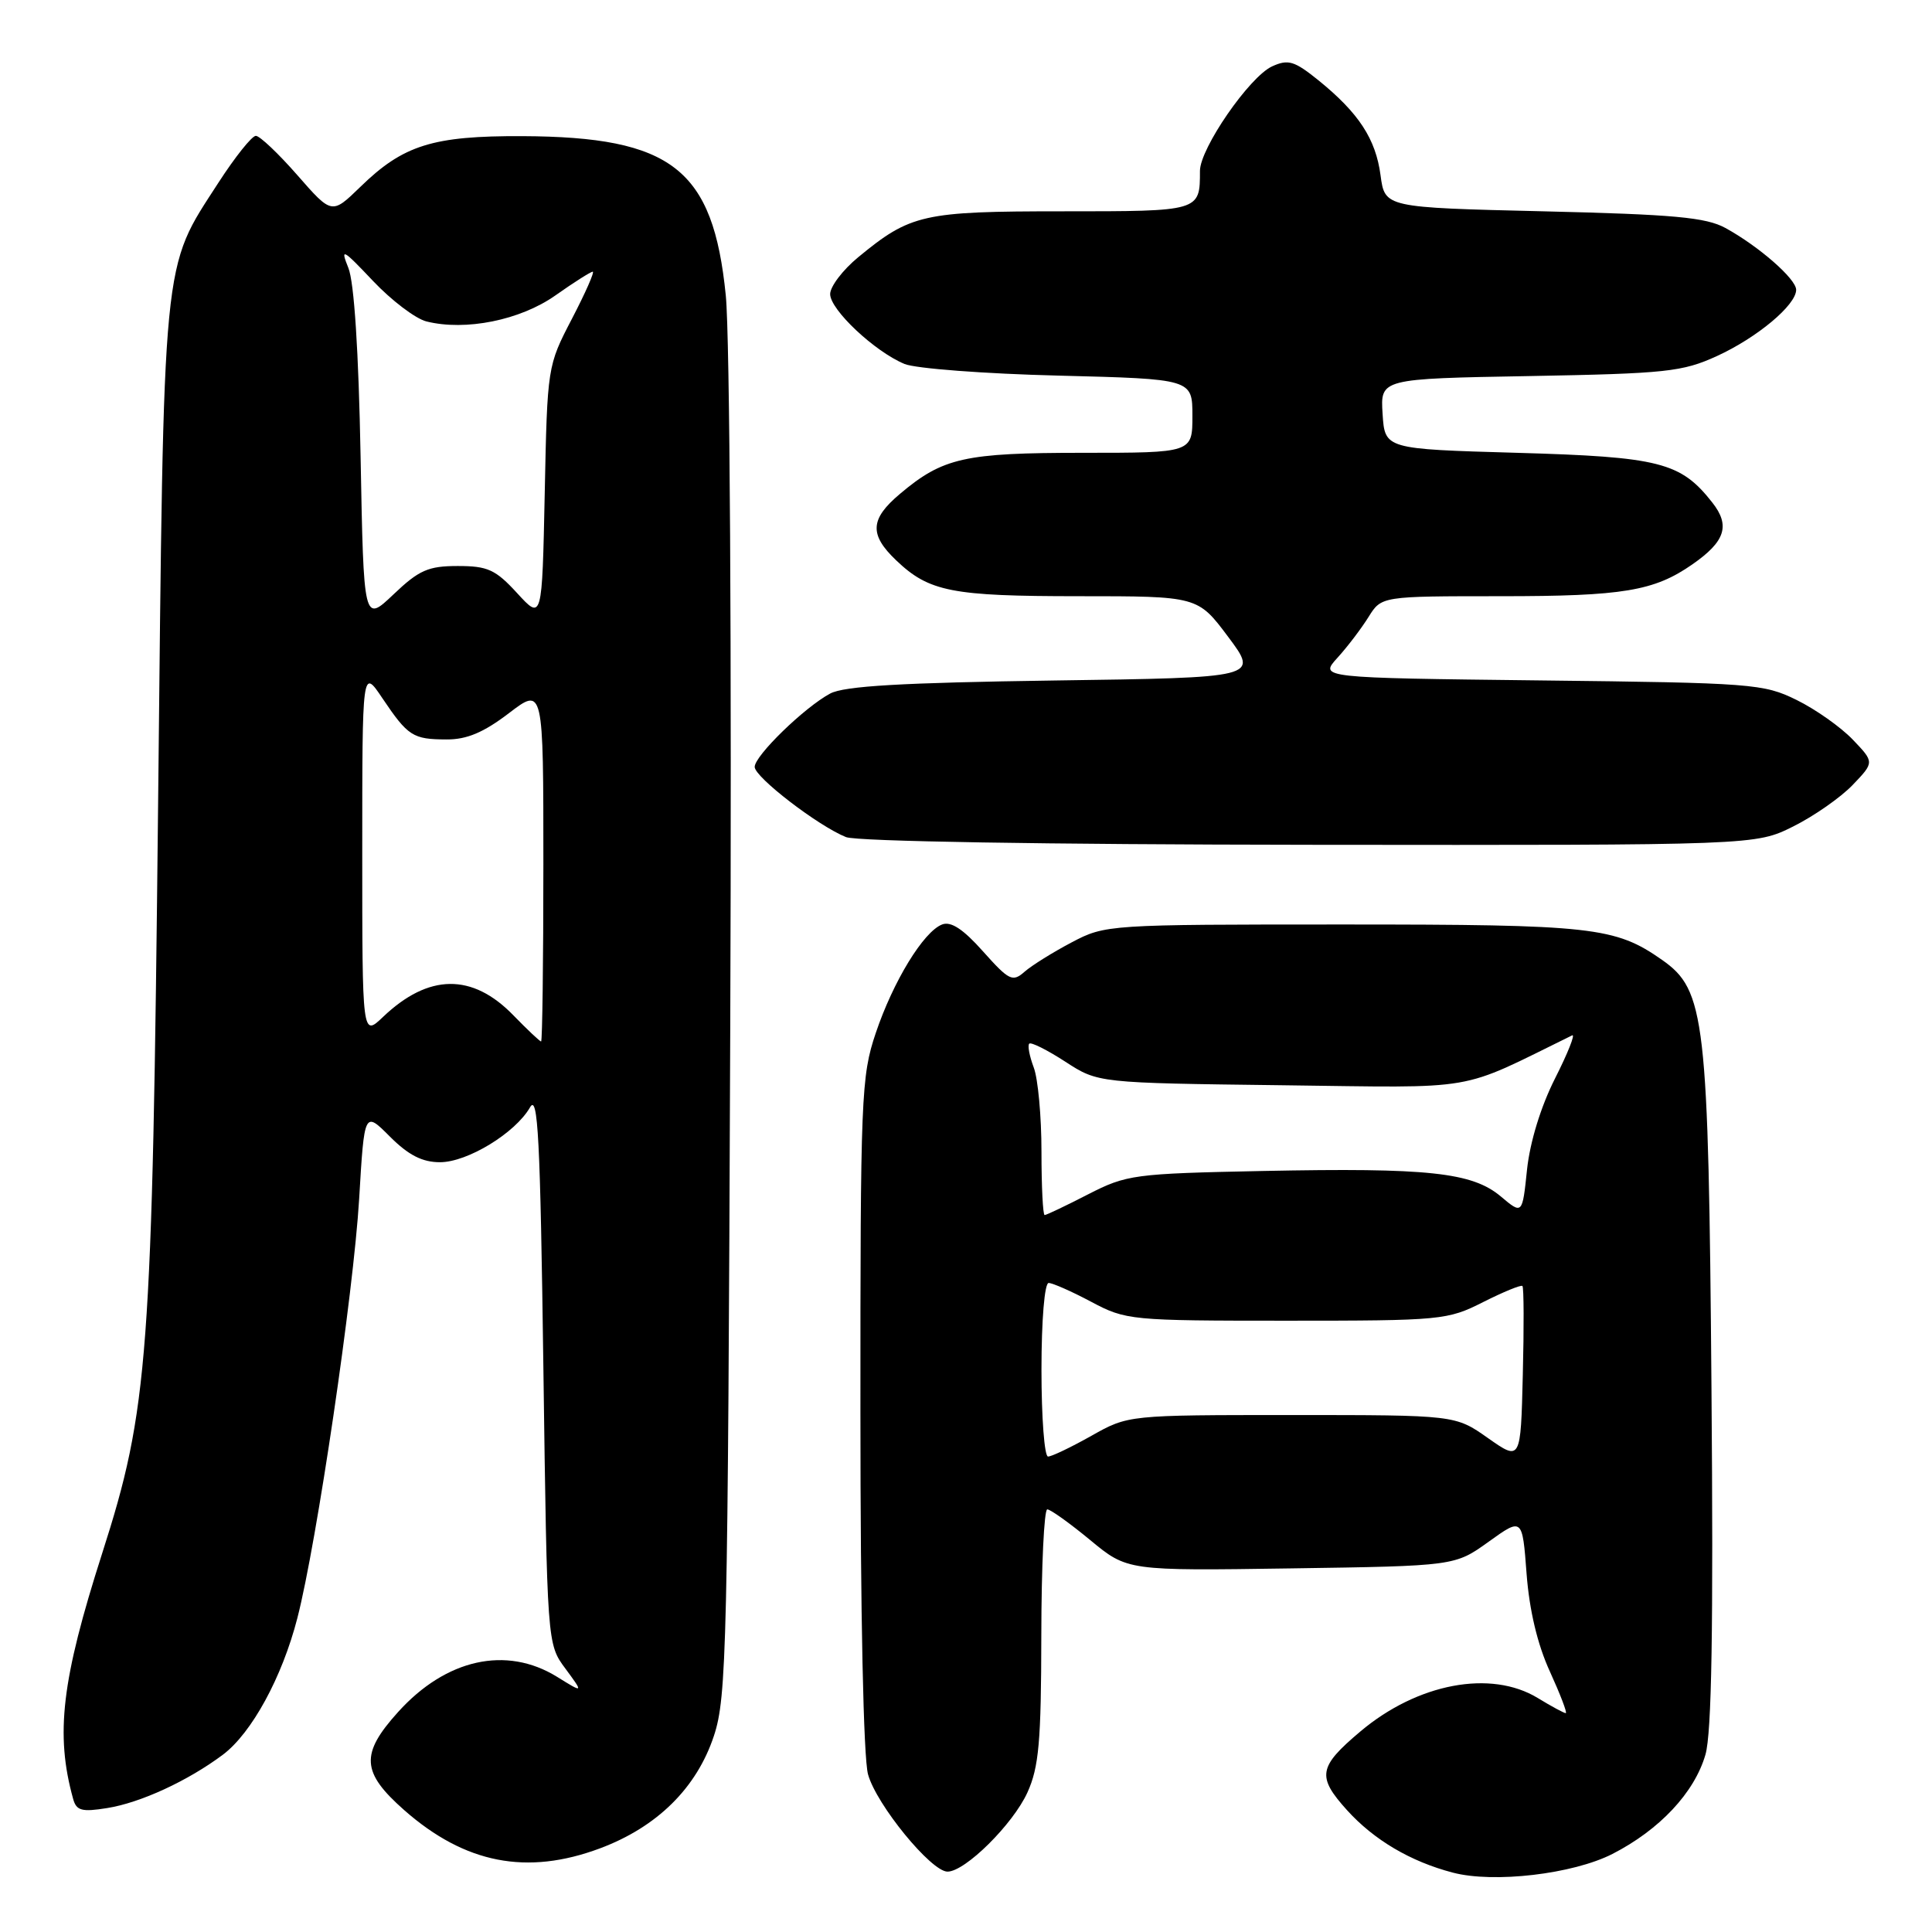 <?xml version="1.0" encoding="UTF-8" standalone="no"?>
<!DOCTYPE svg PUBLIC "-//W3C//DTD SVG 1.1//EN" "http://www.w3.org/Graphics/SVG/1.1/DTD/svg11.dtd" >
<svg xmlns="http://www.w3.org/2000/svg" xmlns:xlink="http://www.w3.org/1999/xlink" version="1.1" viewBox="0 0 256 256">
 <g >
 <path fill="currentColor"
d=" M 213.65 245.66 C 219.90 242.46 224.52 237.54 225.98 232.50 C 226.81 229.64 227.04 215.78 226.78 184.00 C 226.38 134.84 225.96 131.21 220.23 127.19 C 214.01 122.83 211.04 122.50 178.00 122.50 C 146.81 122.50 146.46 122.52 142.00 124.87 C 139.53 126.17 136.72 127.92 135.76 128.76 C 134.17 130.16 133.71 129.93 130.26 126.07 C 127.63 123.11 126.00 122.04 124.83 122.50 C 122.36 123.46 118.35 130.03 116.04 136.89 C 114.11 142.61 114.00 145.31 114.01 187.22 C 114.01 213.84 114.41 232.94 115.02 235.12 C 116.13 239.13 123.38 248.00 125.55 248.00 C 127.89 248.00 134.22 241.73 136.14 237.51 C 137.66 234.15 137.96 230.79 137.98 216.75 C 137.99 207.54 138.35 200.00 138.77 200.00 C 139.19 200.00 141.75 201.83 144.46 204.07 C 149.38 208.14 149.38 208.14 171.08 207.82 C 192.78 207.50 192.78 207.50 197.25 204.29 C 201.72 201.08 201.72 201.08 202.28 208.53 C 202.65 213.38 203.72 217.90 205.37 221.49 C 206.75 224.52 207.70 227.00 207.47 227.00 C 207.24 227.00 205.57 226.10 203.77 225.00 C 197.55 221.21 187.82 223.04 180.23 229.45 C 174.68 234.13 174.47 235.41 178.50 239.87 C 182.06 243.80 186.89 246.66 192.50 248.13 C 197.93 249.56 208.42 248.33 213.65 245.66 Z  M 79.52 244.91 C 87.08 242.08 92.32 236.90 94.60 230.00 C 96.29 224.88 96.44 218.36 96.76 136.49 C 96.96 86.20 96.71 44.48 96.17 39.14 C 94.49 22.38 89.06 18.13 69.22 18.04 C 57.34 17.99 53.43 19.22 47.74 24.77 C 43.97 28.43 43.97 28.43 39.41 23.22 C 36.90 20.35 34.42 18.00 33.90 18.00 C 33.38 18.00 31.16 20.78 28.96 24.18 C 21.42 35.85 21.72 32.82 20.95 106.50 C 20.18 179.97 19.68 186.68 13.53 205.85 C 8.16 222.63 7.31 229.78 9.69 238.36 C 10.12 239.93 10.84 240.12 14.19 239.58 C 18.61 238.88 24.89 235.98 29.53 232.51 C 33.35 229.64 37.38 222.26 39.40 214.41 C 41.97 204.46 46.84 171.38 47.59 158.86 C 48.28 147.21 48.28 147.21 51.67 150.61 C 54.13 153.07 55.96 154.00 58.30 154.00 C 61.94 154.00 68.28 150.13 70.23 146.73 C 71.28 144.88 71.59 150.77 72.00 181.17 C 72.50 217.84 72.50 217.84 74.92 221.10 C 77.33 224.37 77.33 224.37 73.80 222.18 C 67.09 218.04 59.10 219.81 52.75 226.85 C 47.72 232.42 47.88 234.84 53.57 239.86 C 61.62 246.94 69.82 248.54 79.52 244.91 Z  M 237.61 109.51 C 240.36 108.14 243.91 105.66 245.49 104.01 C 248.37 101.00 248.37 101.00 245.50 98.00 C 243.92 96.35 240.57 93.98 238.06 92.75 C 233.70 90.60 232.20 90.48 204.15 90.16 C 174.80 89.82 174.80 89.82 177.22 87.16 C 178.55 85.70 180.40 83.26 181.34 81.75 C 183.05 79.00 183.05 79.00 198.87 79.00 C 215.06 79.00 219.17 78.32 224.25 74.78 C 228.62 71.74 229.29 69.64 226.89 66.59 C 222.69 61.24 219.92 60.54 201.00 60.00 C 183.50 59.50 183.50 59.50 183.20 54.84 C 182.90 50.18 182.90 50.18 202.70 49.83 C 220.78 49.50 222.93 49.27 227.50 47.18 C 232.83 44.74 238.00 40.42 238.00 38.40 C 238.00 36.96 233.06 32.64 228.63 30.21 C 226.05 28.80 221.79 28.41 204.50 28.00 C 183.50 27.50 183.50 27.50 182.93 23.23 C 182.29 18.40 180.04 14.97 174.70 10.64 C 171.51 8.07 170.70 7.82 168.57 8.79 C 165.56 10.16 159.00 19.67 159.00 22.65 C 159.00 28.02 159.05 28.00 140.79 28.00 C 122.29 28.00 120.65 28.37 113.71 34.09 C 111.67 35.77 110.00 37.97 110.00 38.97 C 110.00 41.04 115.90 46.59 119.86 48.23 C 121.31 48.83 130.49 49.53 140.25 49.77 C 158.00 50.22 158.00 50.22 158.00 55.11 C 158.00 60.00 158.00 60.00 143.47 60.00 C 127.80 60.00 124.94 60.64 119.25 65.44 C 115.28 68.78 115.16 70.83 118.75 74.25 C 123.11 78.41 126.12 79.00 142.92 79.00 C 158.71 79.00 158.71 79.00 162.75 84.40 C 166.78 89.79 166.78 89.79 139.64 90.17 C 119.48 90.46 111.86 90.90 110.00 91.90 C 106.59 93.73 100.00 100.13 100.00 101.62 C 100.00 102.98 108.41 109.44 112.10 110.92 C 113.53 111.49 138.40 111.90 173.55 111.94 C 232.61 112.00 232.61 112.00 237.61 109.51 Z  M 197.16 190.55 C 192.83 187.50 192.83 187.50 171.16 187.50 C 149.50 187.50 149.50 187.50 144.62 190.25 C 141.94 191.76 139.35 193.00 138.87 193.00 C 138.39 193.00 138.00 187.82 138.00 181.50 C 138.00 174.93 138.41 170.00 138.95 170.00 C 139.47 170.00 142.01 171.12 144.60 172.50 C 149.19 174.94 149.81 175.00 170.48 175.00 C 191.01 175.00 191.81 174.92 196.53 172.53 C 199.21 171.18 201.55 170.22 201.73 170.40 C 201.92 170.58 201.94 175.88 201.78 182.17 C 201.50 193.60 201.50 193.60 197.16 190.55 Z  M 138.00 152.57 C 138.00 147.93 137.54 142.91 136.97 141.43 C 136.41 139.94 136.14 138.53 136.38 138.29 C 136.62 138.05 138.77 139.13 141.16 140.68 C 145.50 143.50 145.50 143.50 169.84 143.80 C 196.42 144.13 192.94 144.73 208.32 137.19 C 208.77 136.97 207.75 139.54 206.05 142.90 C 204.16 146.64 202.73 151.32 202.34 154.97 C 201.72 160.94 201.72 160.94 198.87 158.54 C 195.07 155.34 189.25 154.72 167.38 155.16 C 150.22 155.51 149.29 155.64 144.17 158.26 C 141.24 159.77 138.65 161.00 138.42 161.00 C 138.19 161.00 138.00 157.20 138.00 152.57 Z  M 68.04 134.55 C 62.59 128.92 56.79 128.99 50.75 134.75 C 48.00 137.37 48.00 137.37 48.00 112.95 C 48.00 88.54 48.00 88.54 50.67 92.52 C 54.06 97.55 54.70 97.97 59.17 97.98 C 61.85 98.00 64.09 97.05 67.42 94.51 C 72.00 91.01 72.00 91.01 72.00 114.51 C 72.00 127.43 71.86 138.00 71.70 138.00 C 71.53 138.00 69.89 136.45 68.04 134.55 Z  M 47.78 60.51 C 47.52 46.54 46.93 37.40 46.16 35.50 C 45.07 32.79 45.39 32.96 49.42 37.22 C 51.87 39.81 55.06 42.23 56.50 42.59 C 61.68 43.89 68.94 42.43 73.60 39.14 C 76.05 37.41 78.28 36.00 78.54 36.00 C 78.81 36.00 77.57 38.81 75.78 42.25 C 72.54 48.47 72.52 48.58 72.18 65.35 C 71.83 82.20 71.83 82.20 68.53 78.60 C 65.66 75.47 64.63 75.00 60.66 75.00 C 56.74 75.00 55.52 75.54 52.14 78.76 C 48.19 82.51 48.19 82.51 47.78 60.51 Z "/>
</g>
</svg>